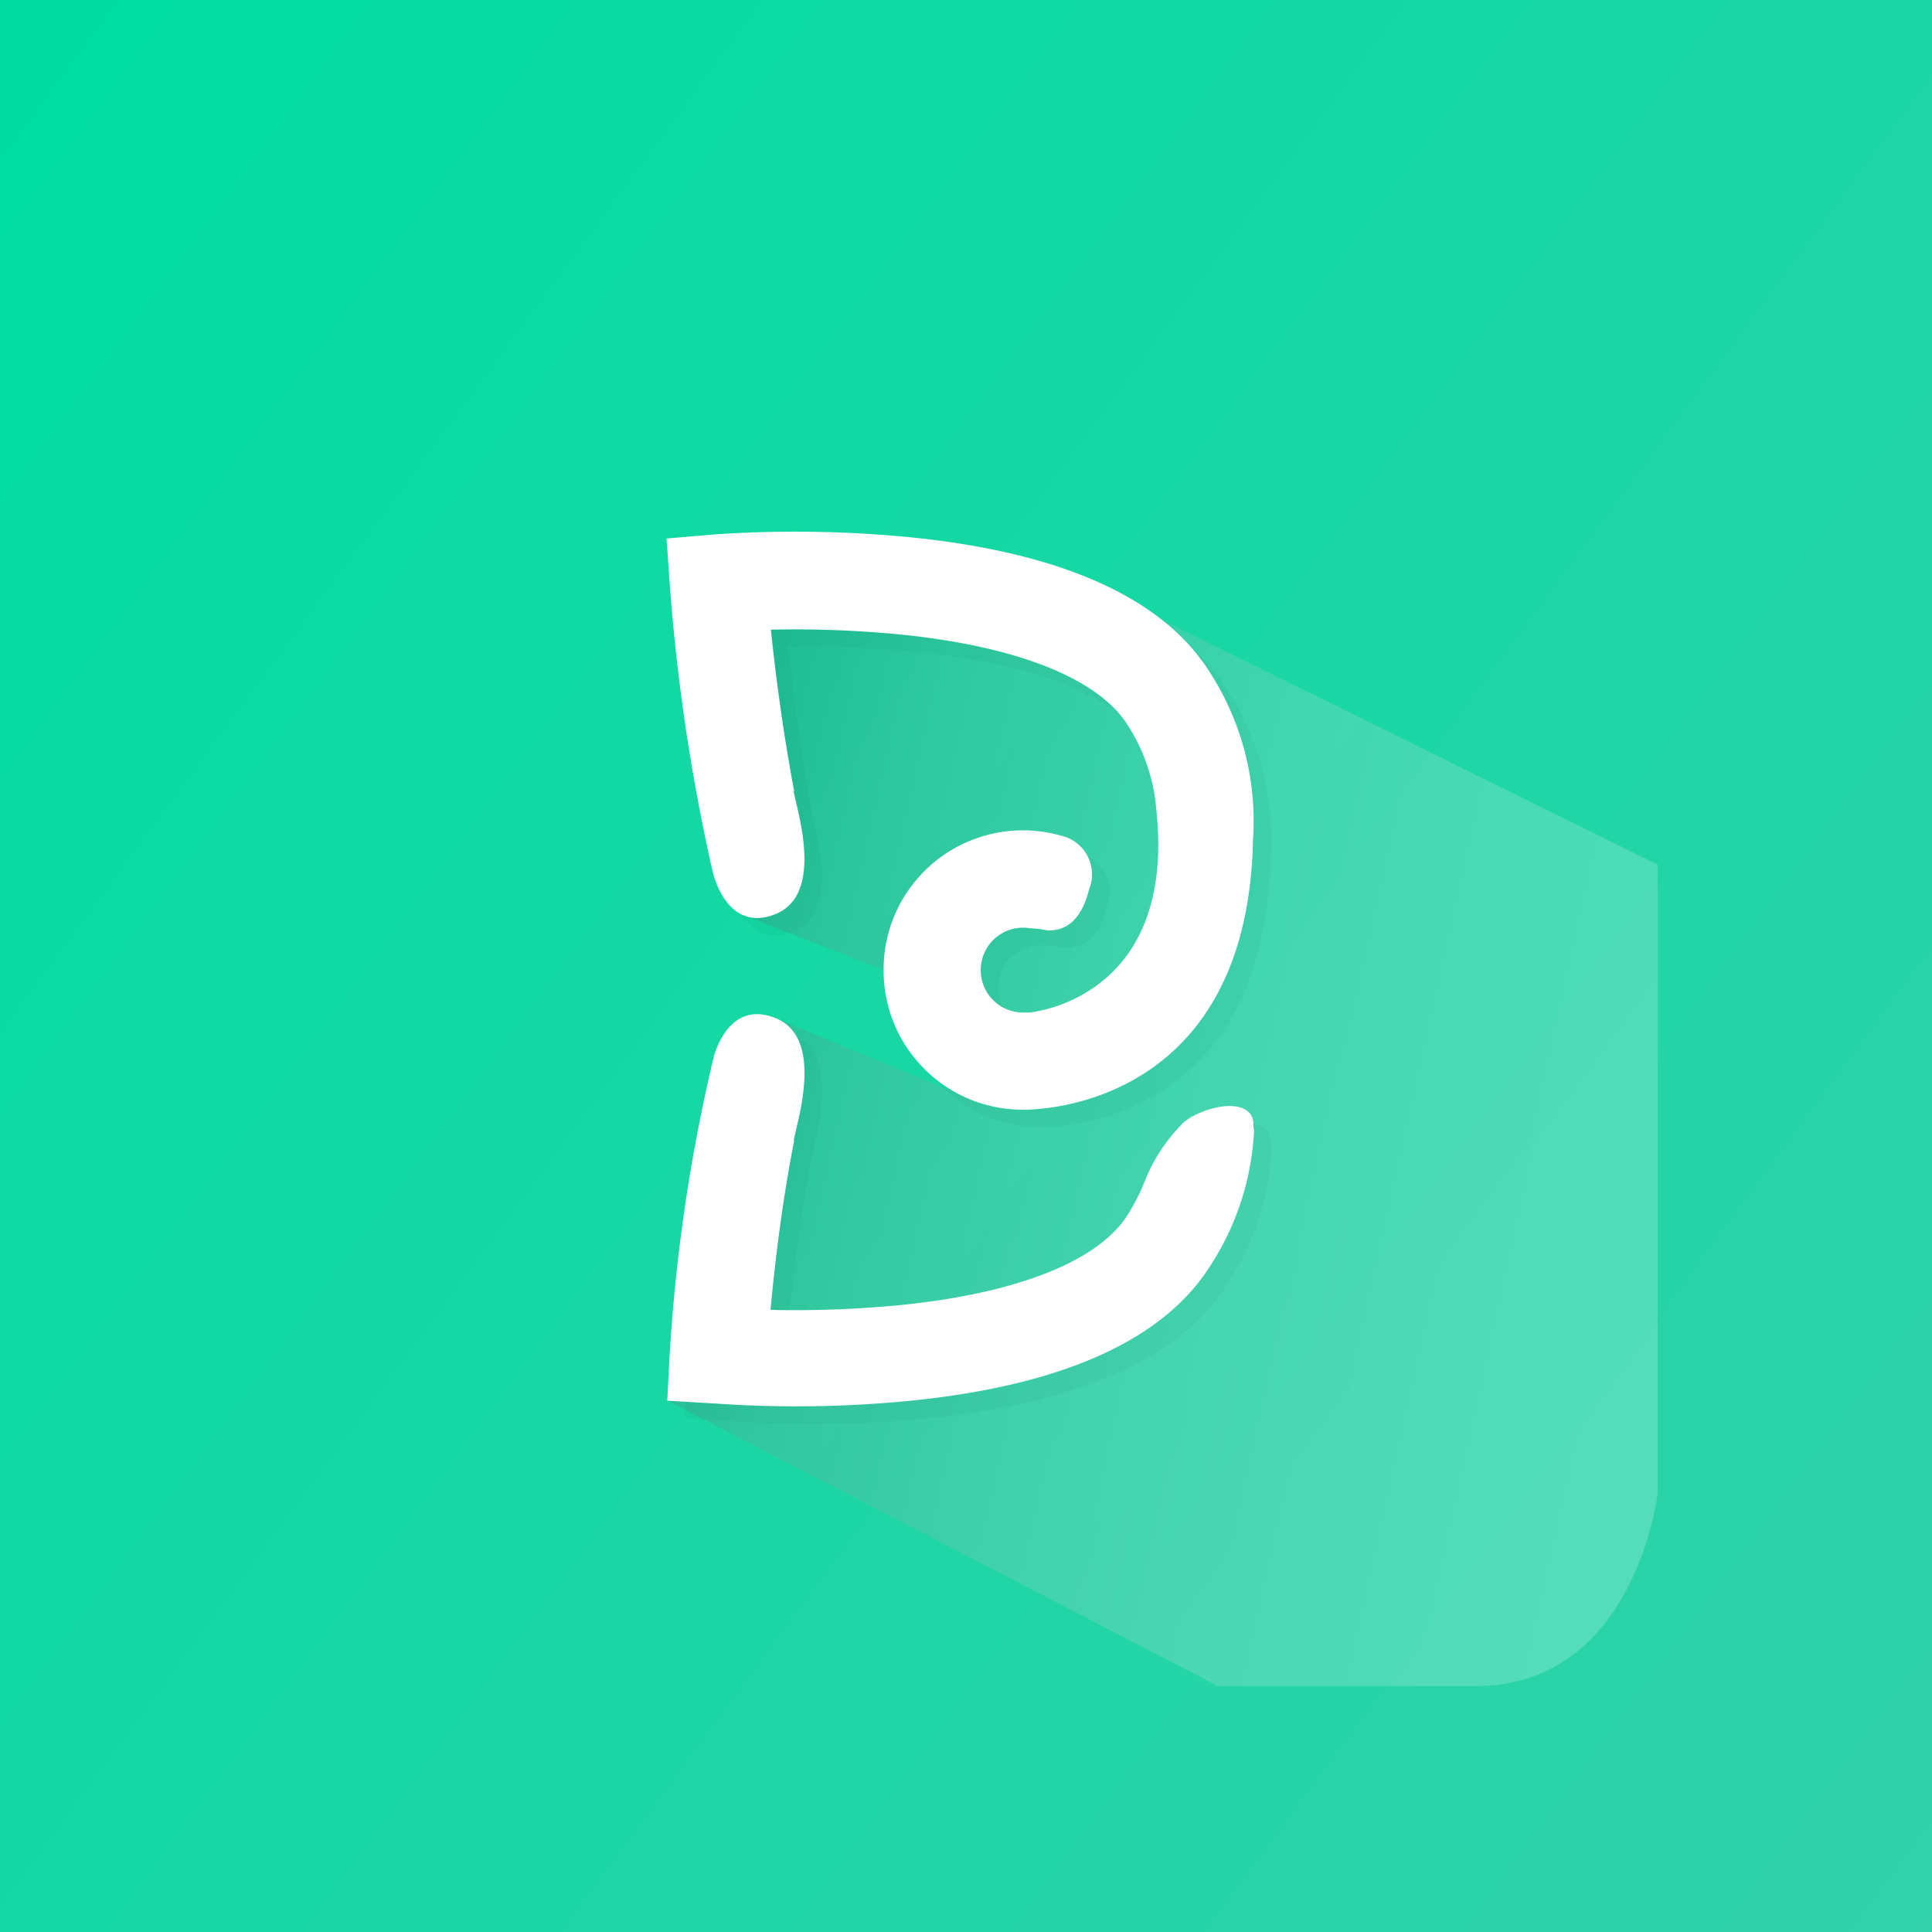 <svg xmlns="http://www.w3.org/2000/svg" xmlns:xlink="http://www.w3.org/1999/xlink" viewBox="0 0 110 110"><rect x="0" y="0" width="110" height="110" fill="#333333" stroke="none"/><defs><style>.cls-1{isolation:isolate;}.cls-2{fill:url(#linear-gradient);}.cls-3{opacity:0.2;fill:url(#linear-gradient-2);}.cls-3,.cls-4{mix-blend-mode:multiply;}.cls-4{opacity:0.05;}.cls-5{fill:#004c3d;}.cls-6{fill:#fff;}</style><linearGradient id="linear-gradient" x1="-3.74" y1="11.63" x2="242.87" y2="193.72" gradientUnits="userSpaceOnUse"><stop offset="0" stop-color="#00dca0"/><stop offset="0.54" stop-color="#38d1ab"/><stop offset="1" stop-color="#64c8b4"/></linearGradient><linearGradient id="linear-gradient-2" x1="5982.52" y1="1295.64" x2="6051.59" y2="1310.95" gradientUnits="userSpaceOnUse"><stop offset="0"/><stop offset="0.16" stop-color="#4f4e4e"/><stop offset="0.29" stop-color="#868485"/><stop offset="0.35" stop-color="#9b999a"/><stop offset="0.47" stop-color="#b9b7b8"/><stop offset="0.61" stop-color="#d7d6d7"/><stop offset="0.75" stop-color="#ededed"/><stop offset="0.88" stop-color="#fafafa"/><stop offset="1" stop-color="#fff"/></linearGradient></defs><title>logo</title><g class="cls-1"><g id="Layer_1" data-name="Layer 1"><rect class="cls-2" width="110" height="110"/><path class="cls-3" d="M6020.68,1274l29,14.32v35.82s-1.28,10.95-10.38,10.95h-14.65l-31.36-16.26,6.11-21.8,11.71,4.86-5.49-7.56-8.09-3.19-1.57-13.67v-7.94Z" transform="translate(-5955.3 -1239.09)"/><g class="cls-4"><path class="cls-5" d="M6025.26,1278.49c-2.6-4.25-8.26-6.87-16.84-7.78a67.14,67.14,0,0,0-11.46-.19l-2.71.23,0.19,2.71a111.31,111.31,0,0,0,2.42,16.19v0s0.72,3.57,3.53,2.51,1.37-5.65,1.12-6.9a0.23,0.23,0,0,1,0-.16c-0.66-3.48-1.08-6.88-1.32-9.16a61.72,61.72,0,0,1,7.71.31c6.54,0.71,11,2.54,12.63,5.16a10.43,10.43,0,0,1,1.61,4.84c1.14,10.8-7.24,11.49-7.24,11.49h0l-0.35,0a2.41,2.41,0,0,1-2.41-2.42h0a2.41,2.41,0,0,1,2.86-2.37h0c0.39,0,.71.08,1,0.12,0.8,0,1.82-.37,2.31-2.35a2.26,2.26,0,0,0-1.27-2.95,7.94,7.94,0,0,0-1.11-.28h0a7.93,7.93,0,0,0-7,2.2h0a7.88,7.88,0,0,0-2.32,5.63h0a7.88,7.88,0,0,0,2.32,5.63h0a7.88,7.88,0,0,0,5.6,2.32s12.79,0.4,13.11-15.37h0A15.59,15.59,0,0,0,6025.26,1278.49Z" transform="translate(-5955.3 -1239.09)"/><path class="cls-5" d="M6027.67,1304.27s0-.1,0-0.14h0c0-1.44-2.14-1.27-3.63-.39l-0.3.21a9.7,9.7,0,0,0-2.24,3.34l-0.18.44h0a13.08,13.08,0,0,1-.78,1.47c-1.6,2.62-6.09,4.45-12.63,5.16a61.7,61.7,0,0,1-7.74.31c0.22-2.38.63-6,1.34-9.6a0.28,0.28,0,0,1,0-.14c0.25-1.26,1.7-5.84-1.12-6.9-2.28-.86-3.18,1.32-3.44,2.18a98.6,98.6,0,0,0-2.52,16.95l-0.14,2.68L5997,1320c0.13,0,1.94.16,4.59,0.16a65.61,65.61,0,0,0,6.86-.35c8.58-.91,14.24-3.53,16.84-7.78a15.44,15.44,0,0,0,2.41-7.57A1.65,1.65,0,0,1,6027.67,1304.27Z" transform="translate(-5955.3 -1239.09)"/></g><path class="cls-6" d="M6024.26,1277.49c-2.6-4.25-8.26-6.87-16.84-7.78a67.14,67.14,0,0,0-11.46-.19l-2.71.23,0.19,2.71a111.31,111.31,0,0,0,2.42,16.19v0s0.72,3.57,3.53,2.51,1.37-5.65,1.12-6.9a0.23,0.23,0,0,1,0-.16c-0.66-3.48-1.08-6.88-1.32-9.16a61.72,61.72,0,0,1,7.71.31c6.54,0.71,11,2.54,12.63,5.16a10.43,10.43,0,0,1,1.61,4.84c1.14,10.8-7.24,11.49-7.24,11.49h0l-0.35,0a2.41,2.41,0,0,1-2.41-2.42h0a2.41,2.41,0,0,1,2.86-2.37h0c0.39,0,.71.08,1,0.12,0.8,0,1.82-.37,2.31-2.35a2.26,2.26,0,0,0-1.27-2.95,7.94,7.94,0,0,0-1.11-.28h0a7.93,7.93,0,0,0-7,2.2h0a7.88,7.88,0,0,0-2.32,5.63h0a7.88,7.88,0,0,0,2.32,5.63h0a7.88,7.88,0,0,0,5.6,2.32s12.79,0.4,13.11-15.37h0A15.59,15.59,0,0,0,6024.26,1277.49Z" transform="translate(-5955.3 -1239.09)"/><path class="cls-6" d="M6026.67,1303.27s0-.1,0-0.14h0c0-1.44-2.14-1.27-3.63-.39l-0.3.21a9.7,9.7,0,0,0-2.24,3.34l-0.18.44h0a13.08,13.08,0,0,1-.78,1.47c-1.6,2.62-6.09,4.45-12.63,5.16a61.7,61.7,0,0,1-7.74.31c0.22-2.38.63-6,1.34-9.6a0.28,0.28,0,0,1,0-.14c0.25-1.26,1.7-5.84-1.12-6.9-2.28-.86-3.18,1.32-3.44,2.18a98.6,98.6,0,0,0-2.52,16.95l-0.14,2.68L5996,1319c0.13,0,1.94.16,4.59,0.16a65.61,65.61,0,0,0,6.86-.35c8.58-.91,14.24-3.53,16.84-7.78a15.44,15.44,0,0,0,2.41-7.57A1.65,1.65,0,0,1,6026.67,1303.27Z" transform="translate(-5955.3 -1239.09)"/></g></g></svg>